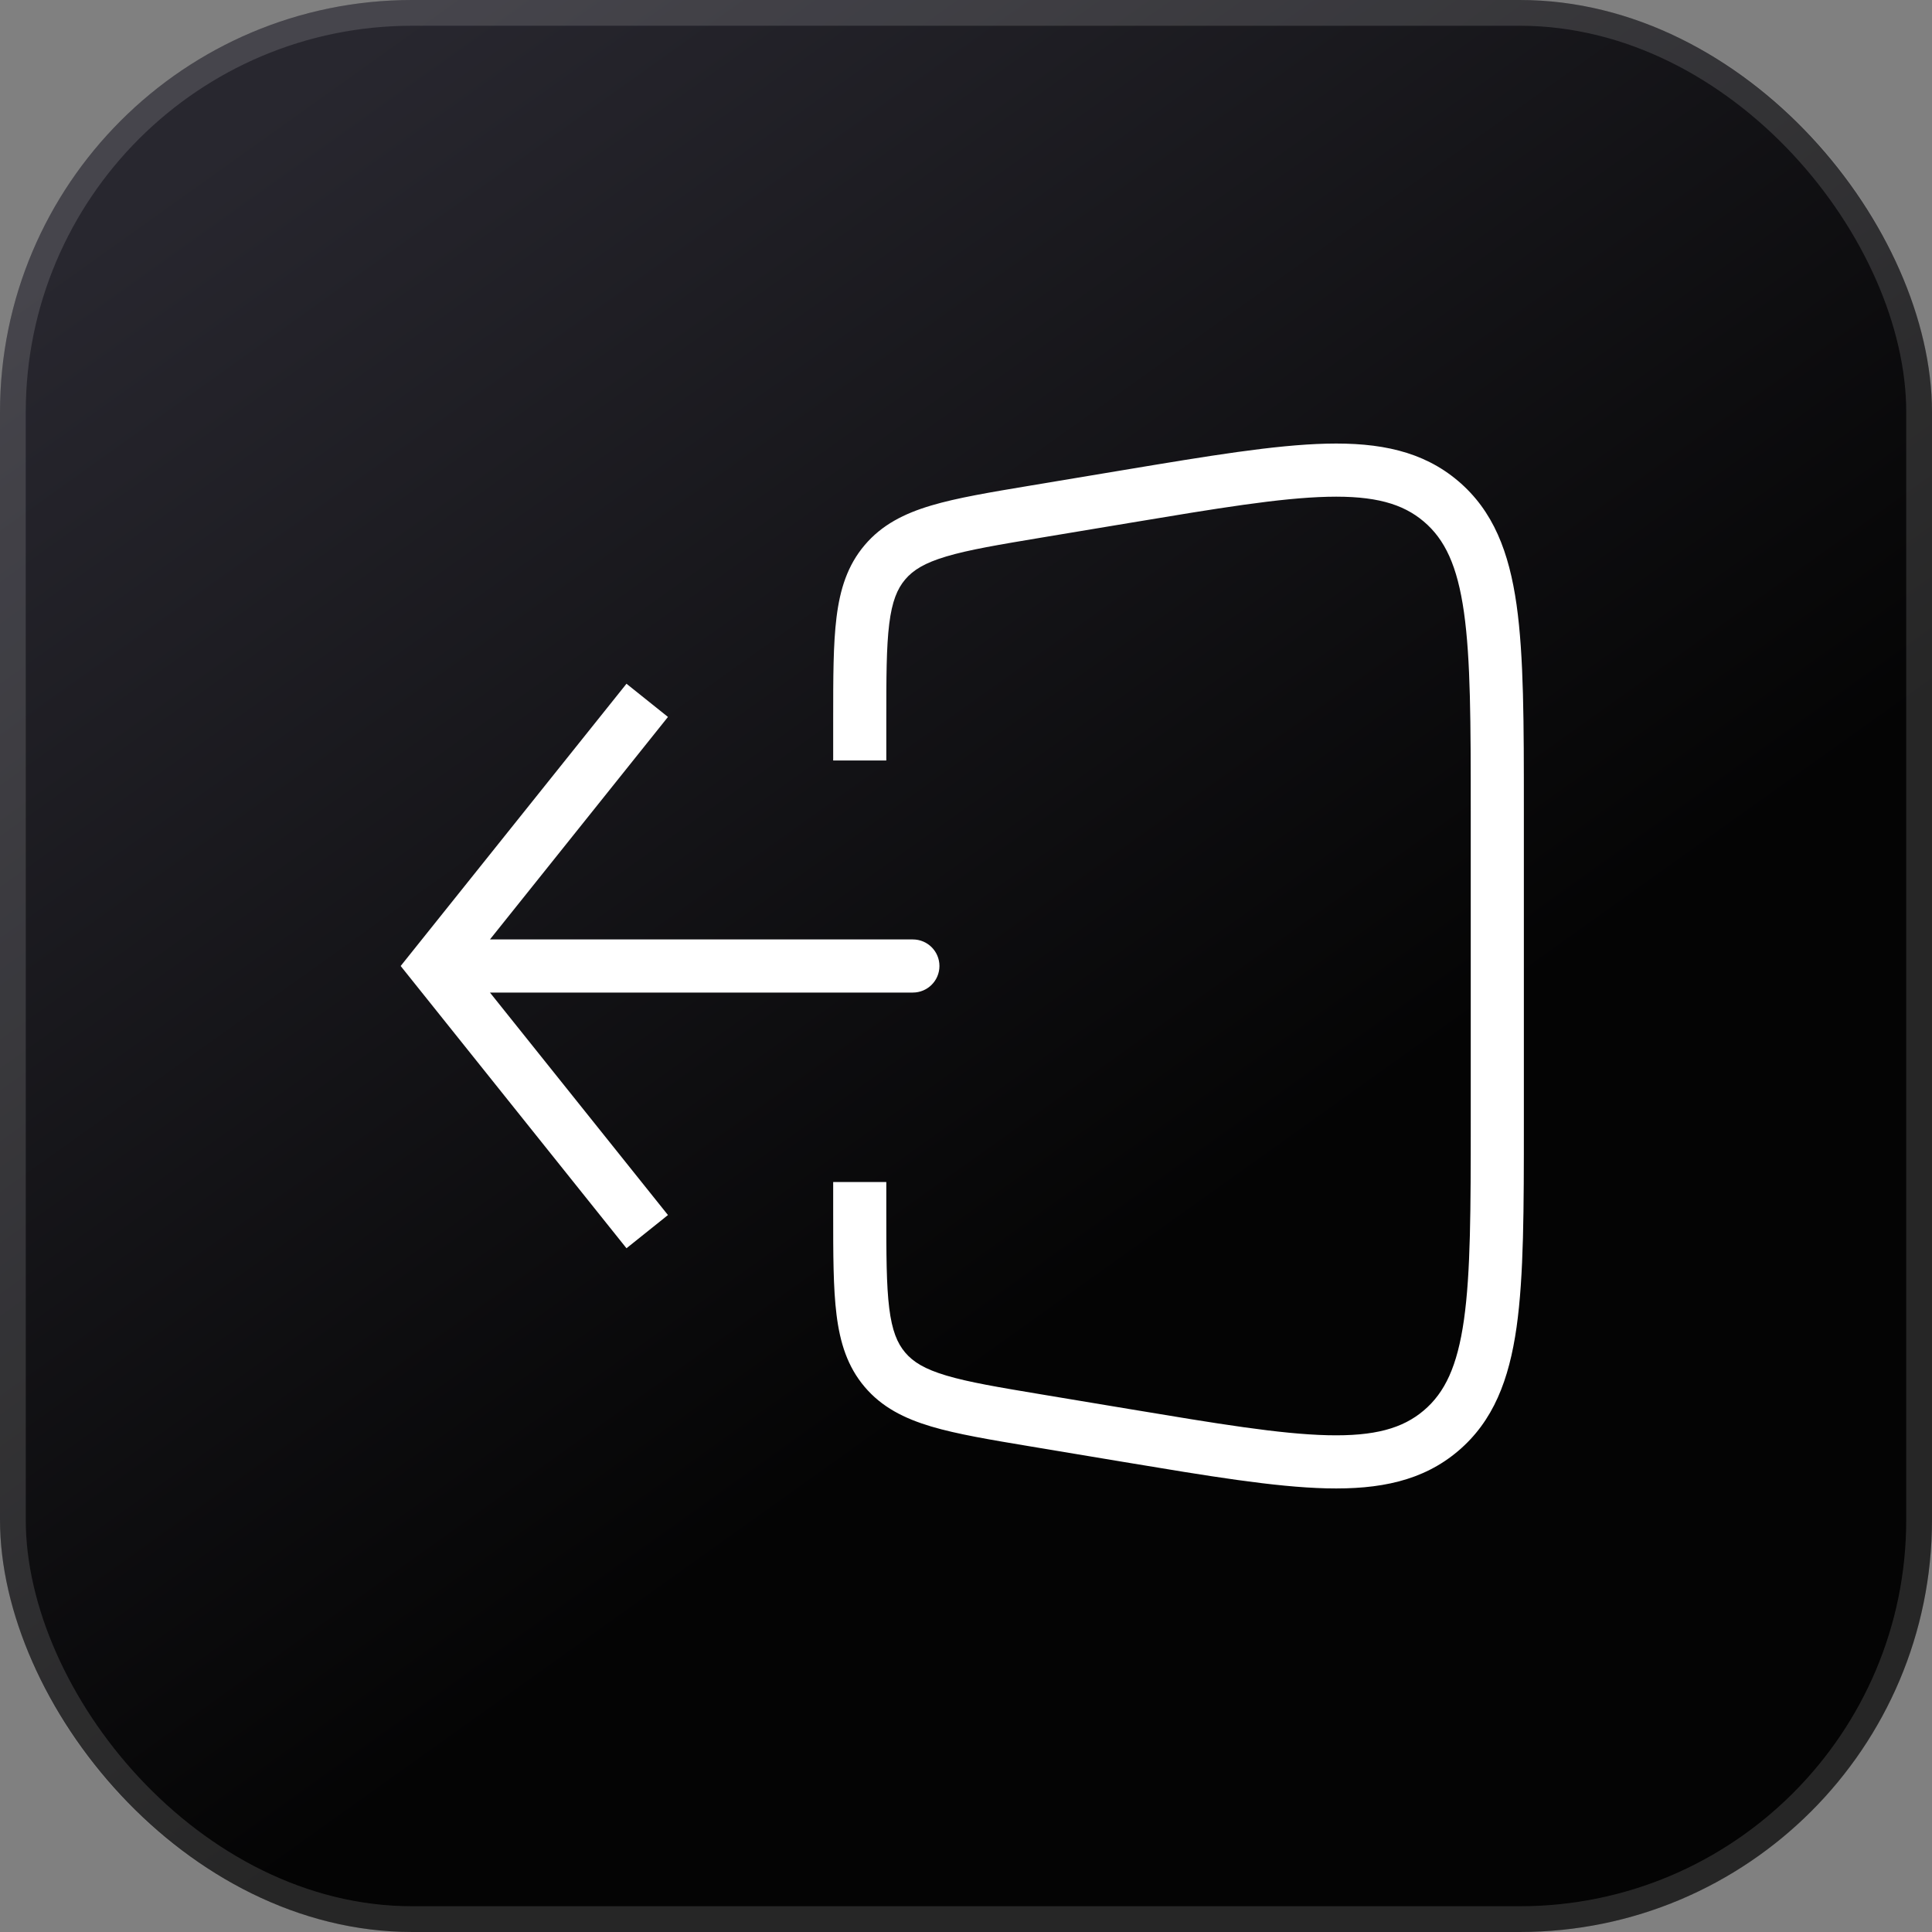 <svg width="75" height="75" viewBox="0 0 75 75" fill="none" xmlns="http://www.w3.org/2000/svg">
<rect x="0" y="0" width="75" height="75" fill="#808080" stroke="none"/>
<rect width="75" height="75" rx="16" fill="url(#paint0_linear_12_454)"/>
<path fill-rule="evenodd" clip-rule="evenodd" d="M24.32 26.543L25.93 27.832L19.02 36.469H35.437C36.007 36.469 36.469 36.931 36.469 37.5C36.469 38.069 36.007 38.531 35.437 38.531H19.02L25.93 47.168L24.32 48.457L15.554 37.5L24.32 26.543Z" fill="white"/>
<path fill-rule="evenodd" clip-rule="evenodd" d="M51.539 19.285C49.684 19.33 47.261 19.731 43.885 20.294L40.438 20.868C38.766 21.147 37.606 21.342 36.737 21.601C35.895 21.852 35.45 22.128 35.139 22.495C34.829 22.861 34.629 23.346 34.52 24.217C34.408 25.117 34.406 26.293 34.406 27.989V29.522H32.344L32.344 27.921C32.344 26.31 32.344 25.004 32.474 23.962C32.609 22.876 32.898 21.949 33.566 21.162C34.233 20.374 35.099 19.936 36.148 19.624C37.155 19.324 38.443 19.11 40.032 18.845L43.63 18.245C46.903 17.7 49.47 17.272 51.489 17.223C53.554 17.173 55.235 17.511 56.603 18.671C57.972 19.831 58.582 21.433 58.873 23.478C59.156 25.477 59.156 28.08 59.156 31.398V43.602C59.156 46.92 59.156 49.523 58.873 51.522C58.582 53.567 57.972 55.169 56.603 56.329C55.235 57.489 53.554 57.827 51.489 57.777C49.47 57.728 46.903 57.3 43.63 56.755L40.032 56.155C38.443 55.89 37.155 55.676 36.148 55.376C35.099 55.063 34.233 54.626 33.566 53.839C32.898 53.051 32.609 52.124 32.474 51.038C32.344 49.996 32.344 48.69 32.344 47.079L32.344 45.886H34.406V47.011C34.406 48.707 34.408 49.883 34.52 50.783C34.629 51.654 34.829 52.139 35.139 52.505C35.45 52.872 35.895 53.148 36.737 53.399C37.606 53.658 38.766 53.853 40.438 54.132L43.885 54.706C47.261 55.269 49.684 55.67 51.539 55.715C53.366 55.759 54.451 55.449 55.27 54.755C56.09 54.061 56.574 53.041 56.831 51.232C57.091 49.395 57.094 46.939 57.094 43.517V31.483C57.094 28.061 57.091 25.605 56.831 23.768C56.574 21.959 56.09 20.939 55.27 20.245C54.451 19.551 53.366 19.241 51.539 19.285Z" fill="white"/>
<rect x="0.5" y="0.5" width="74" height="74" rx="15.5" stroke="white" stroke-opacity="0.14"/>
<defs>
<linearGradient id="paint0_linear_12_454" x1="7.169" y1="6.618" x2="39.844" y2="52.39" gradientUnits="userSpaceOnUse">
<stop stop-color="#28272F"/>
<stop offset="1" stop-color="#040404"/>
</linearGradient>
</defs>
</svg>
